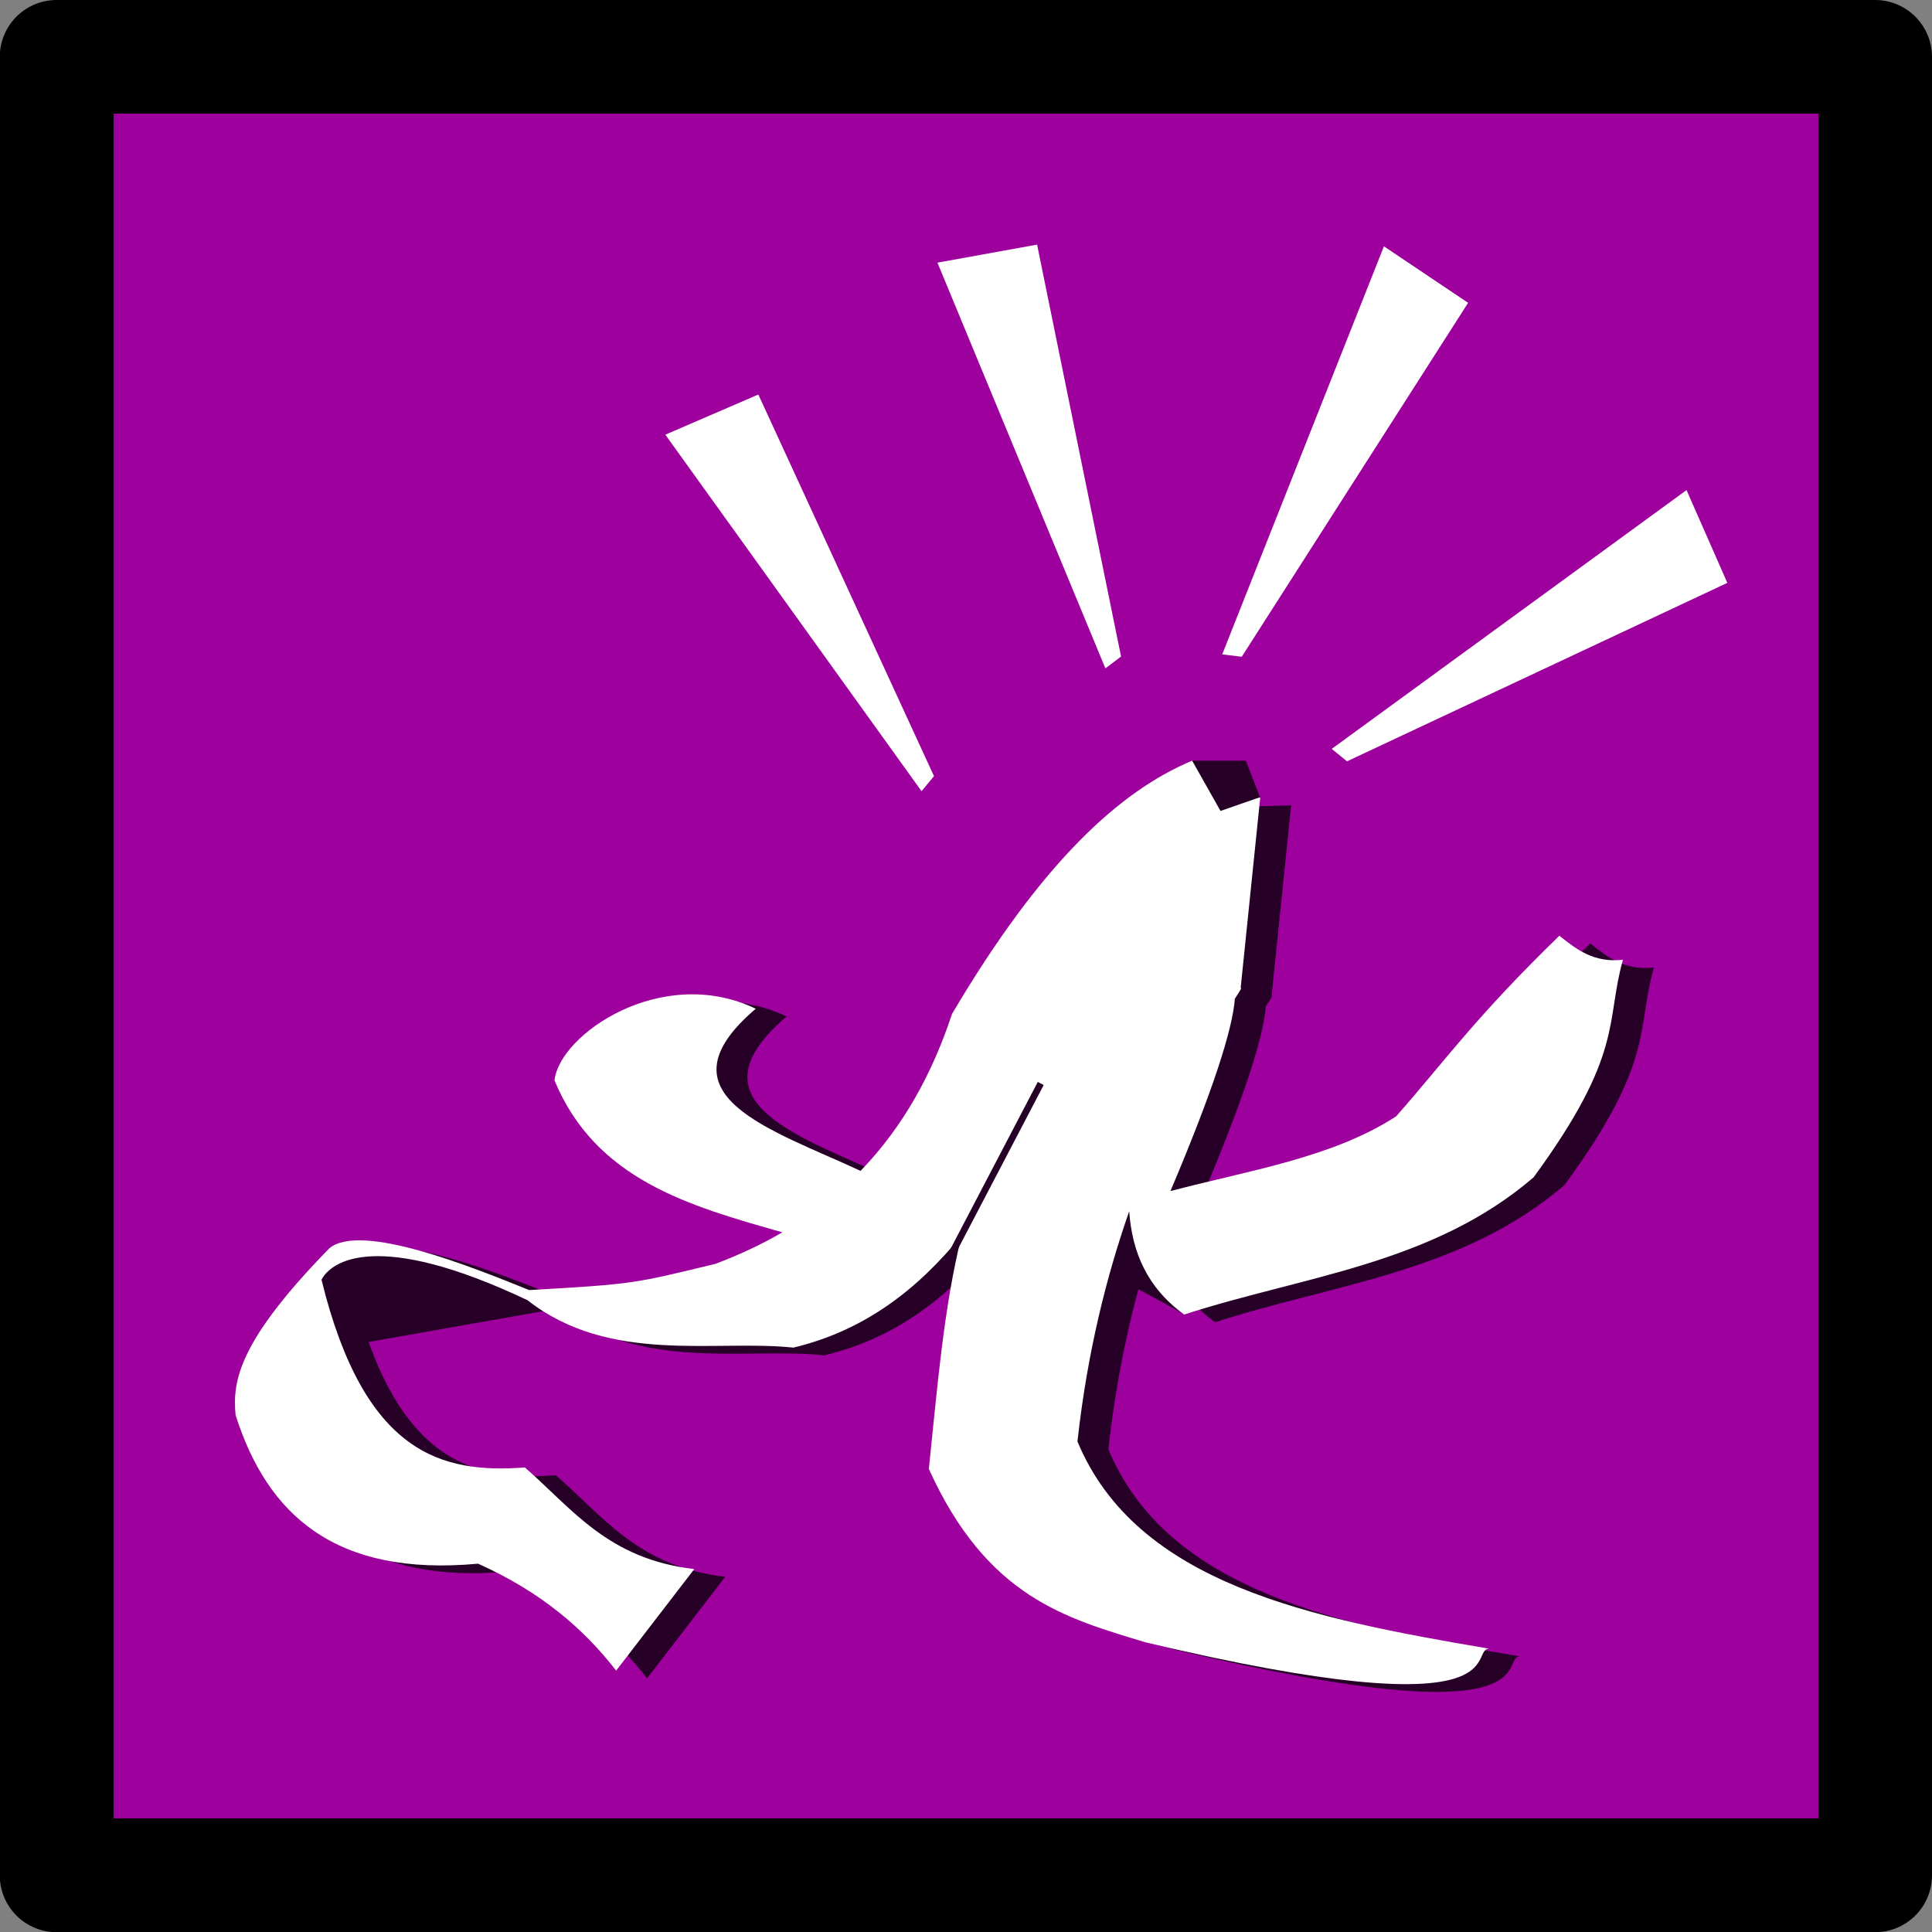 <svg xmlns="http://www.w3.org/2000/svg" xmlns:svg="http://www.w3.org/2000/svg" id="svg19458" width="34" height="34" version="1.1" viewBox="0 0 8.996 8.996"><rect x="0" y="0" width="8.996" height="8.996" fill="#808080" stroke="none"/><g id="layer1" transform="translate(-112.296,-106.922)"><path id="path1694-1-8-0-7-6-2-1-5" fill="#cc0" fill-rule="evenodd" stroke="none" d="m 112.56,115.653 v -8.467 h 8.467 v 8.467 h -8.467" style="fill:#9e009e;fill-opacity:1;stroke-width:.265"/><path style="color:#000;fill:#000;fill-opacity:1;stroke-width:.265;stroke-linecap:round;stroke-linejoin:round;-inkscape-stroke:none" id="path424-5-4-1-4-0-3-2" d="m 112.56,106.922 a 0.265,0.265 0 0 0 -0.265,0.265 v 8.467 a 0.265,0.265 0 0 0 0.265,0.265 h 8.467 a 0.265,0.265 0 0 0 0.265,-0.265 v -8.467 a 0.265,0.265 0 0 0 -0.265,-0.265 z m 0.265,0.529 h 7.938 v 7.938 h -7.938 z"/><path id="path15920-91-2-9-08-7" style="fill:#260026;fill-opacity:1;stroke:none;stroke-width:.154;stroke-dashoffset:14.7;stroke-opacity:1" d="m 117.991,110.5 c -0.337,0.141 -0.701,0.473 -1.118,1.179 -0.091,0.275 -0.225,0.523 -0.426,0.731 -0.411,-0.192 -0.962,-0.351 -0.488,-0.755 -0.438,-0.21 -0.916,0.121 -0.937,0.334 0.192,0.462 0.626,0.584 1.061,0.707 -0.094,0.055 -0.198,0.104 -0.312,0.147 -0.374,0.09 -0.37,0.094 -0.867,0.122 -0.274,-0.111 -0.783,-0.315 -0.93,-0.195 -0.424,0.434 -0.452,0.619 -0.437,0.777 0.147,0.463 0.463,0.754 1.129,0.692 0.294,0.131 0.493,0.304 0.643,0.498 l 0.364,-0.473 c -0.403,-0.046 -0.569,-0.282 -0.789,-0.473 -0.387,0.029 -0.747,-0.06 -0.947,-0.874 0.044,-0.086 0.258,-0.237 0.959,0.095 0.384,0.301 0.874,0.182 1.238,0.221 0.331,-0.079 0.578,-0.27 0.784,-0.523 -0.085,0.34 -0.114,0.718 -0.153,1.088 0.272,0.6 0.641,0.695 1.008,0.807 1.774,0.421 1.497,0.029 1.602,0.03 -0.831,-0.141 -1.642,-0.301 -1.918,-0.965 0.046,-0.418 0.137,-0.775 0.241,-1.072 0.013,0.188 0.082,0.355 0.256,0.481 0.554,-0.18 1.153,-0.232 1.627,-0.639 0.423,-0.578 0.334,-0.723 0.416,-1.013 -0.136,0.015 -0.216,-0.048 -0.296,-0.112 -0.394,0.383 -0.525,0.574 -0.76,0.841 -0.297,0.193 -0.687,0.252 -1.051,0.348 0.199,-0.47 0.289,-0.752 0.3,-0.896 0.022,-0.033 0.035,-0.054 0.027,-0.05 l 0.091,-0.886 -0.171,0.005 c 0.004,-0.006 0.009,-0.011 0.013,-0.017 z"/><path id="path16033-9-5-0-9" style="fill:#260026;fill-opacity:1;stroke:none;stroke-width:.154;stroke-dashoffset:14.7;stroke-opacity:1" d="m 116.702,112.294 -0.588,0.865 0.867,-0.44 z m 0.919,0.103 -0.459,0.292 0.648,0.352 z m -3.567,0.372 c -0.167,2.7e-4 -0.238,0.065 -0.261,0.111 0.029,0.119 0.062,0.222 0.098,0.312 l 0.935,-0.165 c -0.025,-0.016 -0.05,-0.033 -0.074,-0.052 -0.328,-0.156 -0.55,-0.205 -0.698,-0.205 z"/><path id="path15920-1-7-1-6" style="fill:#fff;fill-opacity:1;stroke:none;stroke-width:.154;stroke-dashoffset:14.7;stroke-opacity:1" d="m 117.847,110.464 c -0.337,0.141 -0.701,0.473 -1.118,1.179 -0.091,0.275 -0.225,0.523 -0.426,0.731 -0.411,-0.192 -0.962,-0.351 -0.488,-0.755 -0.438,-0.21 -0.916,0.121 -0.937,0.334 0.192,0.462 0.626,0.584 1.061,0.707 -0.094,0.055 -0.198,0.104 -0.312,0.147 -0.374,0.09 -0.37,0.094 -0.867,0.122 -0.274,-0.111 -0.783,-0.315 -0.93,-0.195 -0.424,0.434 -0.452,0.619 -0.437,0.777 0.147,0.463 0.463,0.754 1.129,0.692 0.293,0.131 0.493,0.304 0.643,0.498 l 0.364,-0.473 c -0.403,-0.046 -0.569,-0.282 -0.789,-0.473 -0.387,0.029 -0.747,-0.061 -0.947,-0.874 0.044,-0.086 0.258,-0.237 0.959,0.095 0.384,0.301 0.874,0.182 1.238,0.221 0.331,-0.079 0.578,-0.27 0.784,-0.523 -0.085,0.34 -0.114,0.718 -0.153,1.088 0.272,0.6 0.641,0.695 1.008,0.807 1.774,0.421 1.497,0.029 1.602,0.03 -0.831,-0.141 -1.642,-0.301 -1.918,-0.965 0.046,-0.418 0.137,-0.775 0.241,-1.072 0.013,0.188 0.082,0.355 0.256,0.481 0.554,-0.18 1.153,-0.232 1.627,-0.639 0.423,-0.578 0.334,-0.723 0.416,-1.013 -0.136,0.015 -0.216,-0.048 -0.296,-0.112 -0.394,0.383 -0.525,0.574 -0.76,0.841 -0.297,0.193 -0.687,0.252 -1.051,0.348 0.199,-0.47 0.289,-0.752 0.3,-0.896 0.022,-0.033 0.035,-0.054 0.027,-0.05 l 0.091,-0.886 -0.171,0.005 c 0.004,-0.006 0.009,-0.011 0.013,-0.017 z"/><path style="fill:#260026;fill-opacity:1;stroke:none;stroke-width:.154;stroke-dashoffset:14.7;stroke-opacity:1" id="path15933-8-0-9-7" d="m 117.847,110.464 0.132,0.234 0.184,-0.064 -0.066,-0.17 z"/><path style="fill:#fcf9e0;fill-opacity:1;stroke:#260026;stroke-width:.031;stroke-dasharray:none;stroke-dashoffset:14.7;stroke-opacity:1" id="path17278-8-6-7-4" d="m 116.706,112.801 0.436,-0.834"/><path id="path25854-6-1-7-1" style="fill:#fff;fill-opacity:1;stroke:none;stroke-width:.05;stroke-dasharray:none;stroke-dashoffset:14.7;stroke-opacity:1" d="m 117.125,108.061 -0.464,0.084 0.782,1.889 0.073,-0.055 z m 1.615,0.008 -0.753,1.9 0.091,0.011 1.054,-1.648 z m -2.913,0.69 -0.433,0.187 1.193,1.66 0.058,-0.07 z m 4.322,0.445 -1.652,1.205 0.071,0.058 1.771,-0.831 z"/></g></svg>